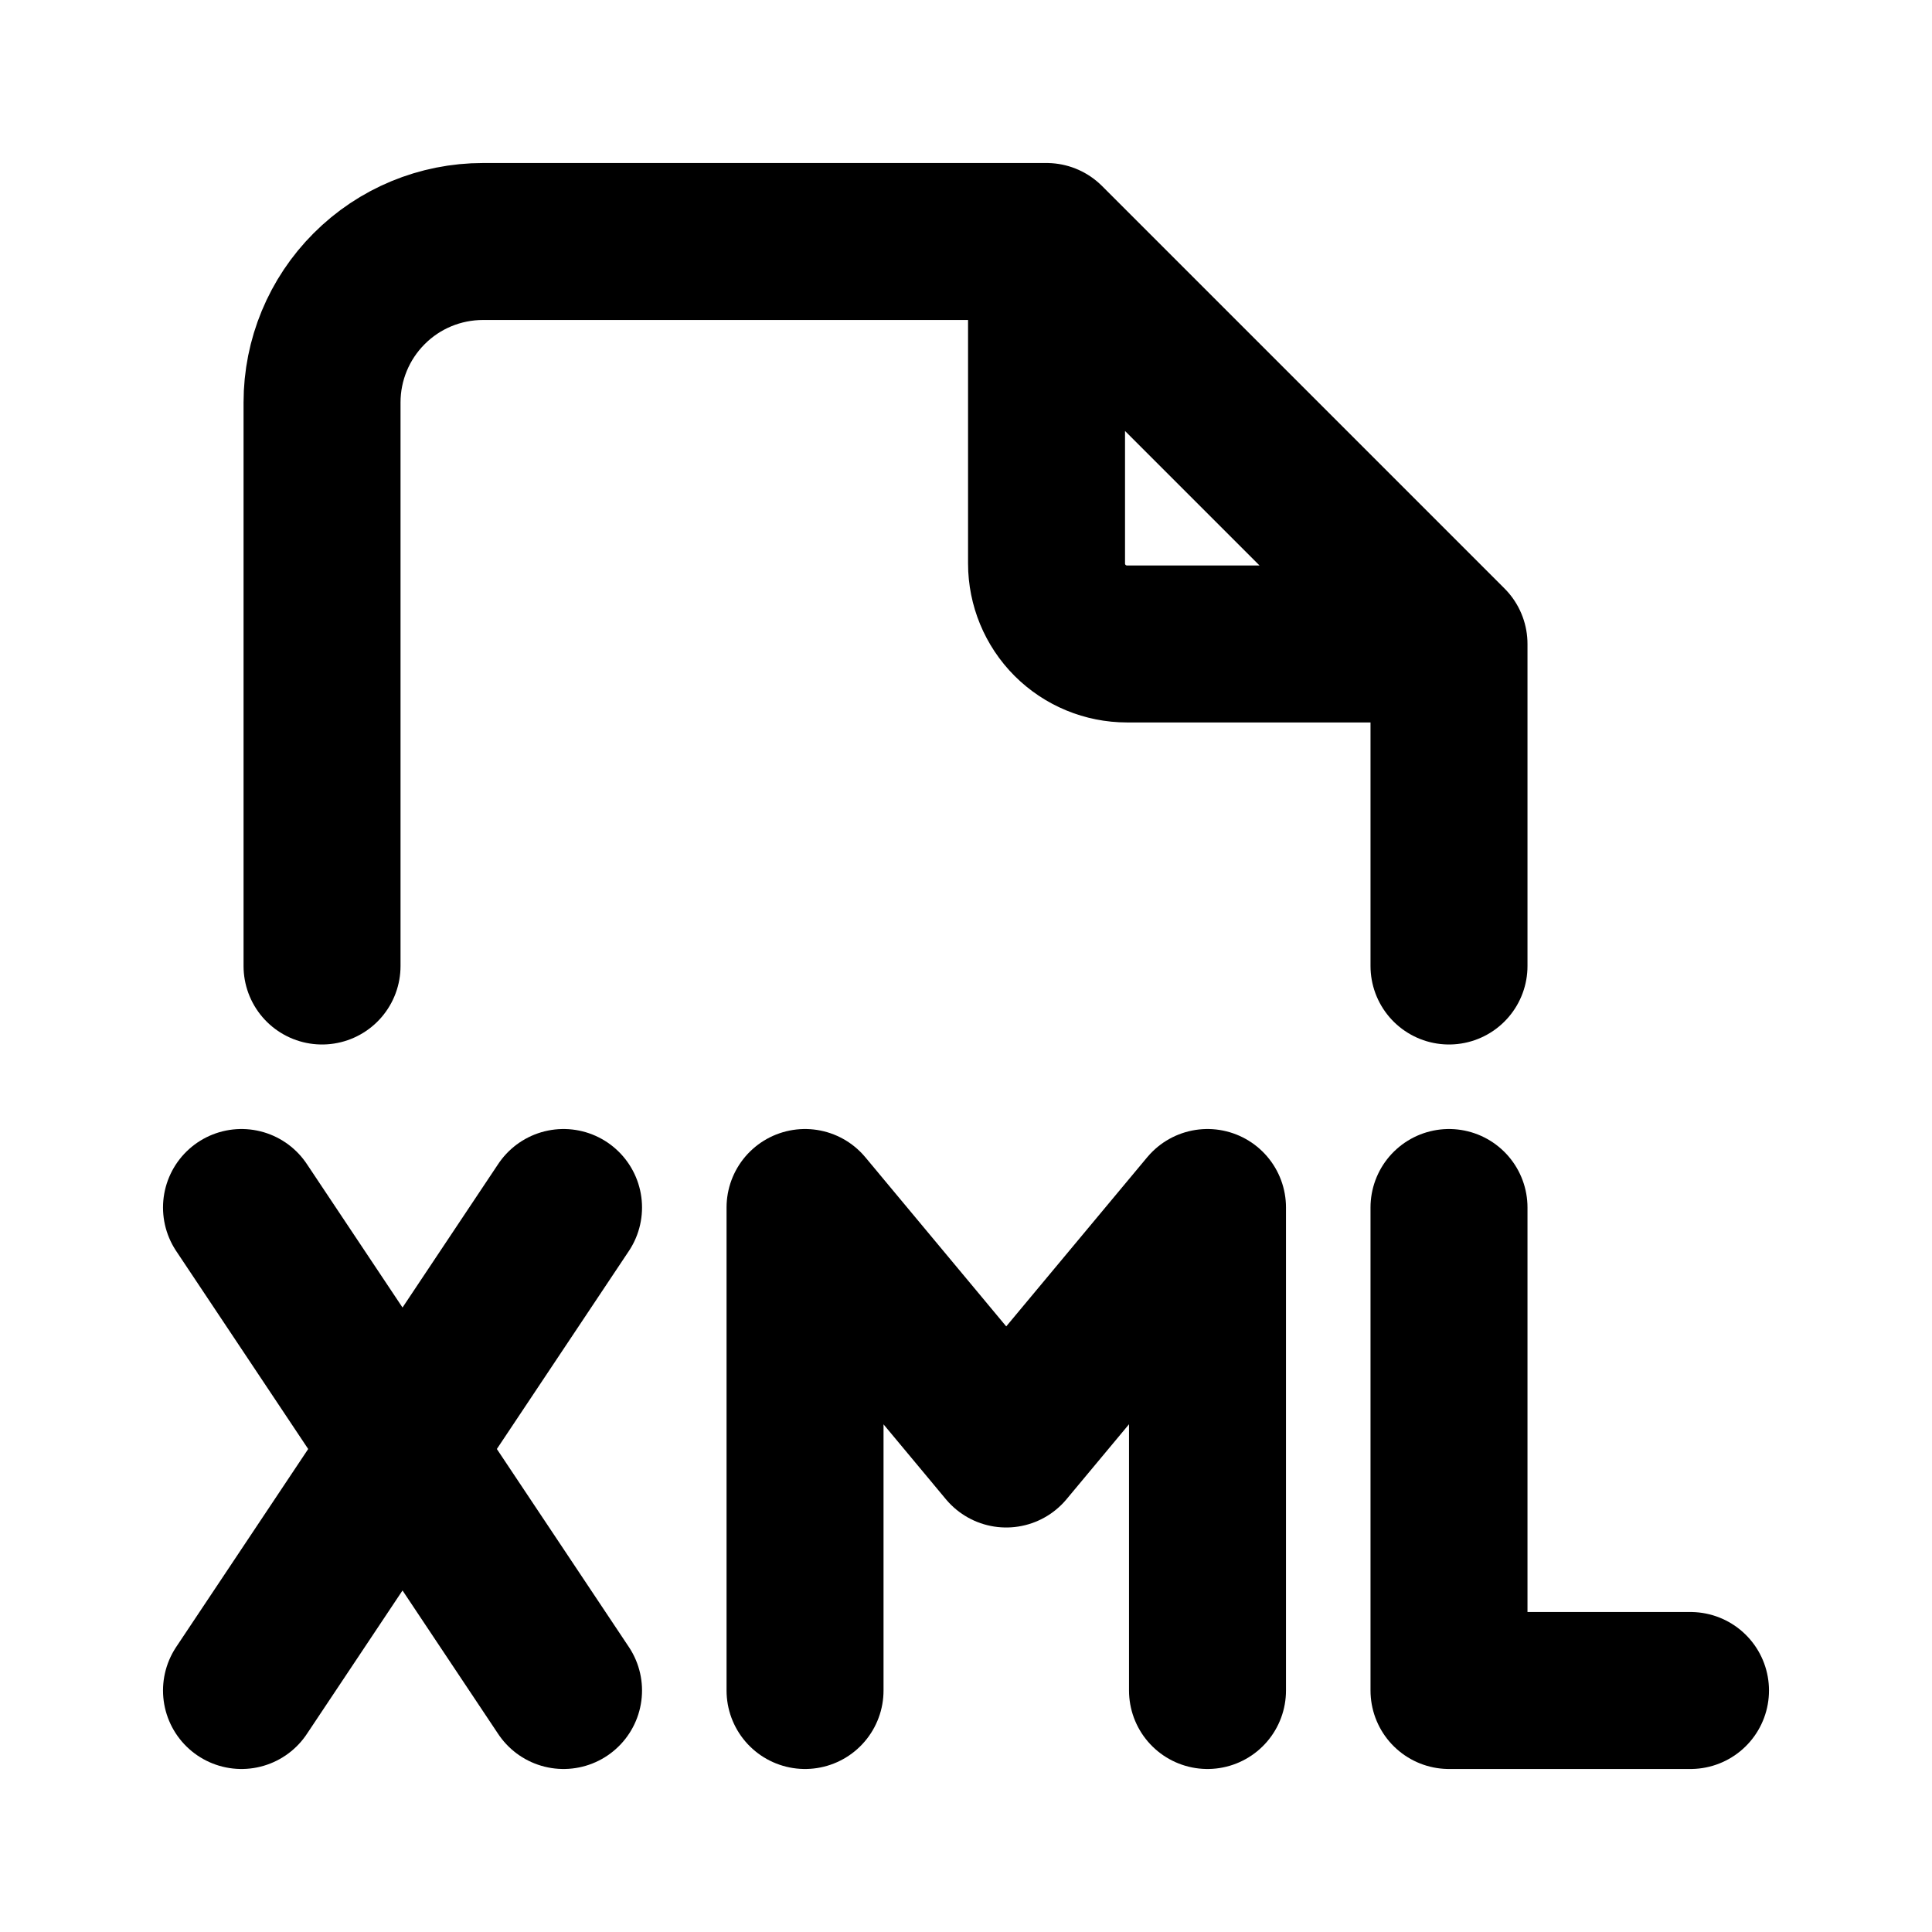 <svg
  width="16"
  height="16"
  viewBox="0 0 16 16"
  fill="none"
  xmlns="http://www.w3.org/2000/svg"
>
  <path
    d="M2.667 8V3.333C2.667 2.98 2.807 2.641 3.057 2.391C3.307 2.14 3.646 2 4 2H8.667M8.667 2L12 5.333M8.667 2L8.667 4.667C8.667 4.843 8.737 5.013 8.862 5.138C8.987 5.263 9.157 5.333 9.333 5.333L12 5.333M12 5.333V8M2 10L4.667 14M2 14L4.667 10M12 10V14H14M6.667 14V10L8.333 12L10 10V14"
    stroke="currentColor"
    stroke-width="1.3"
    stroke-linecap="round"
    stroke-linejoin="round"
  />
</svg>
